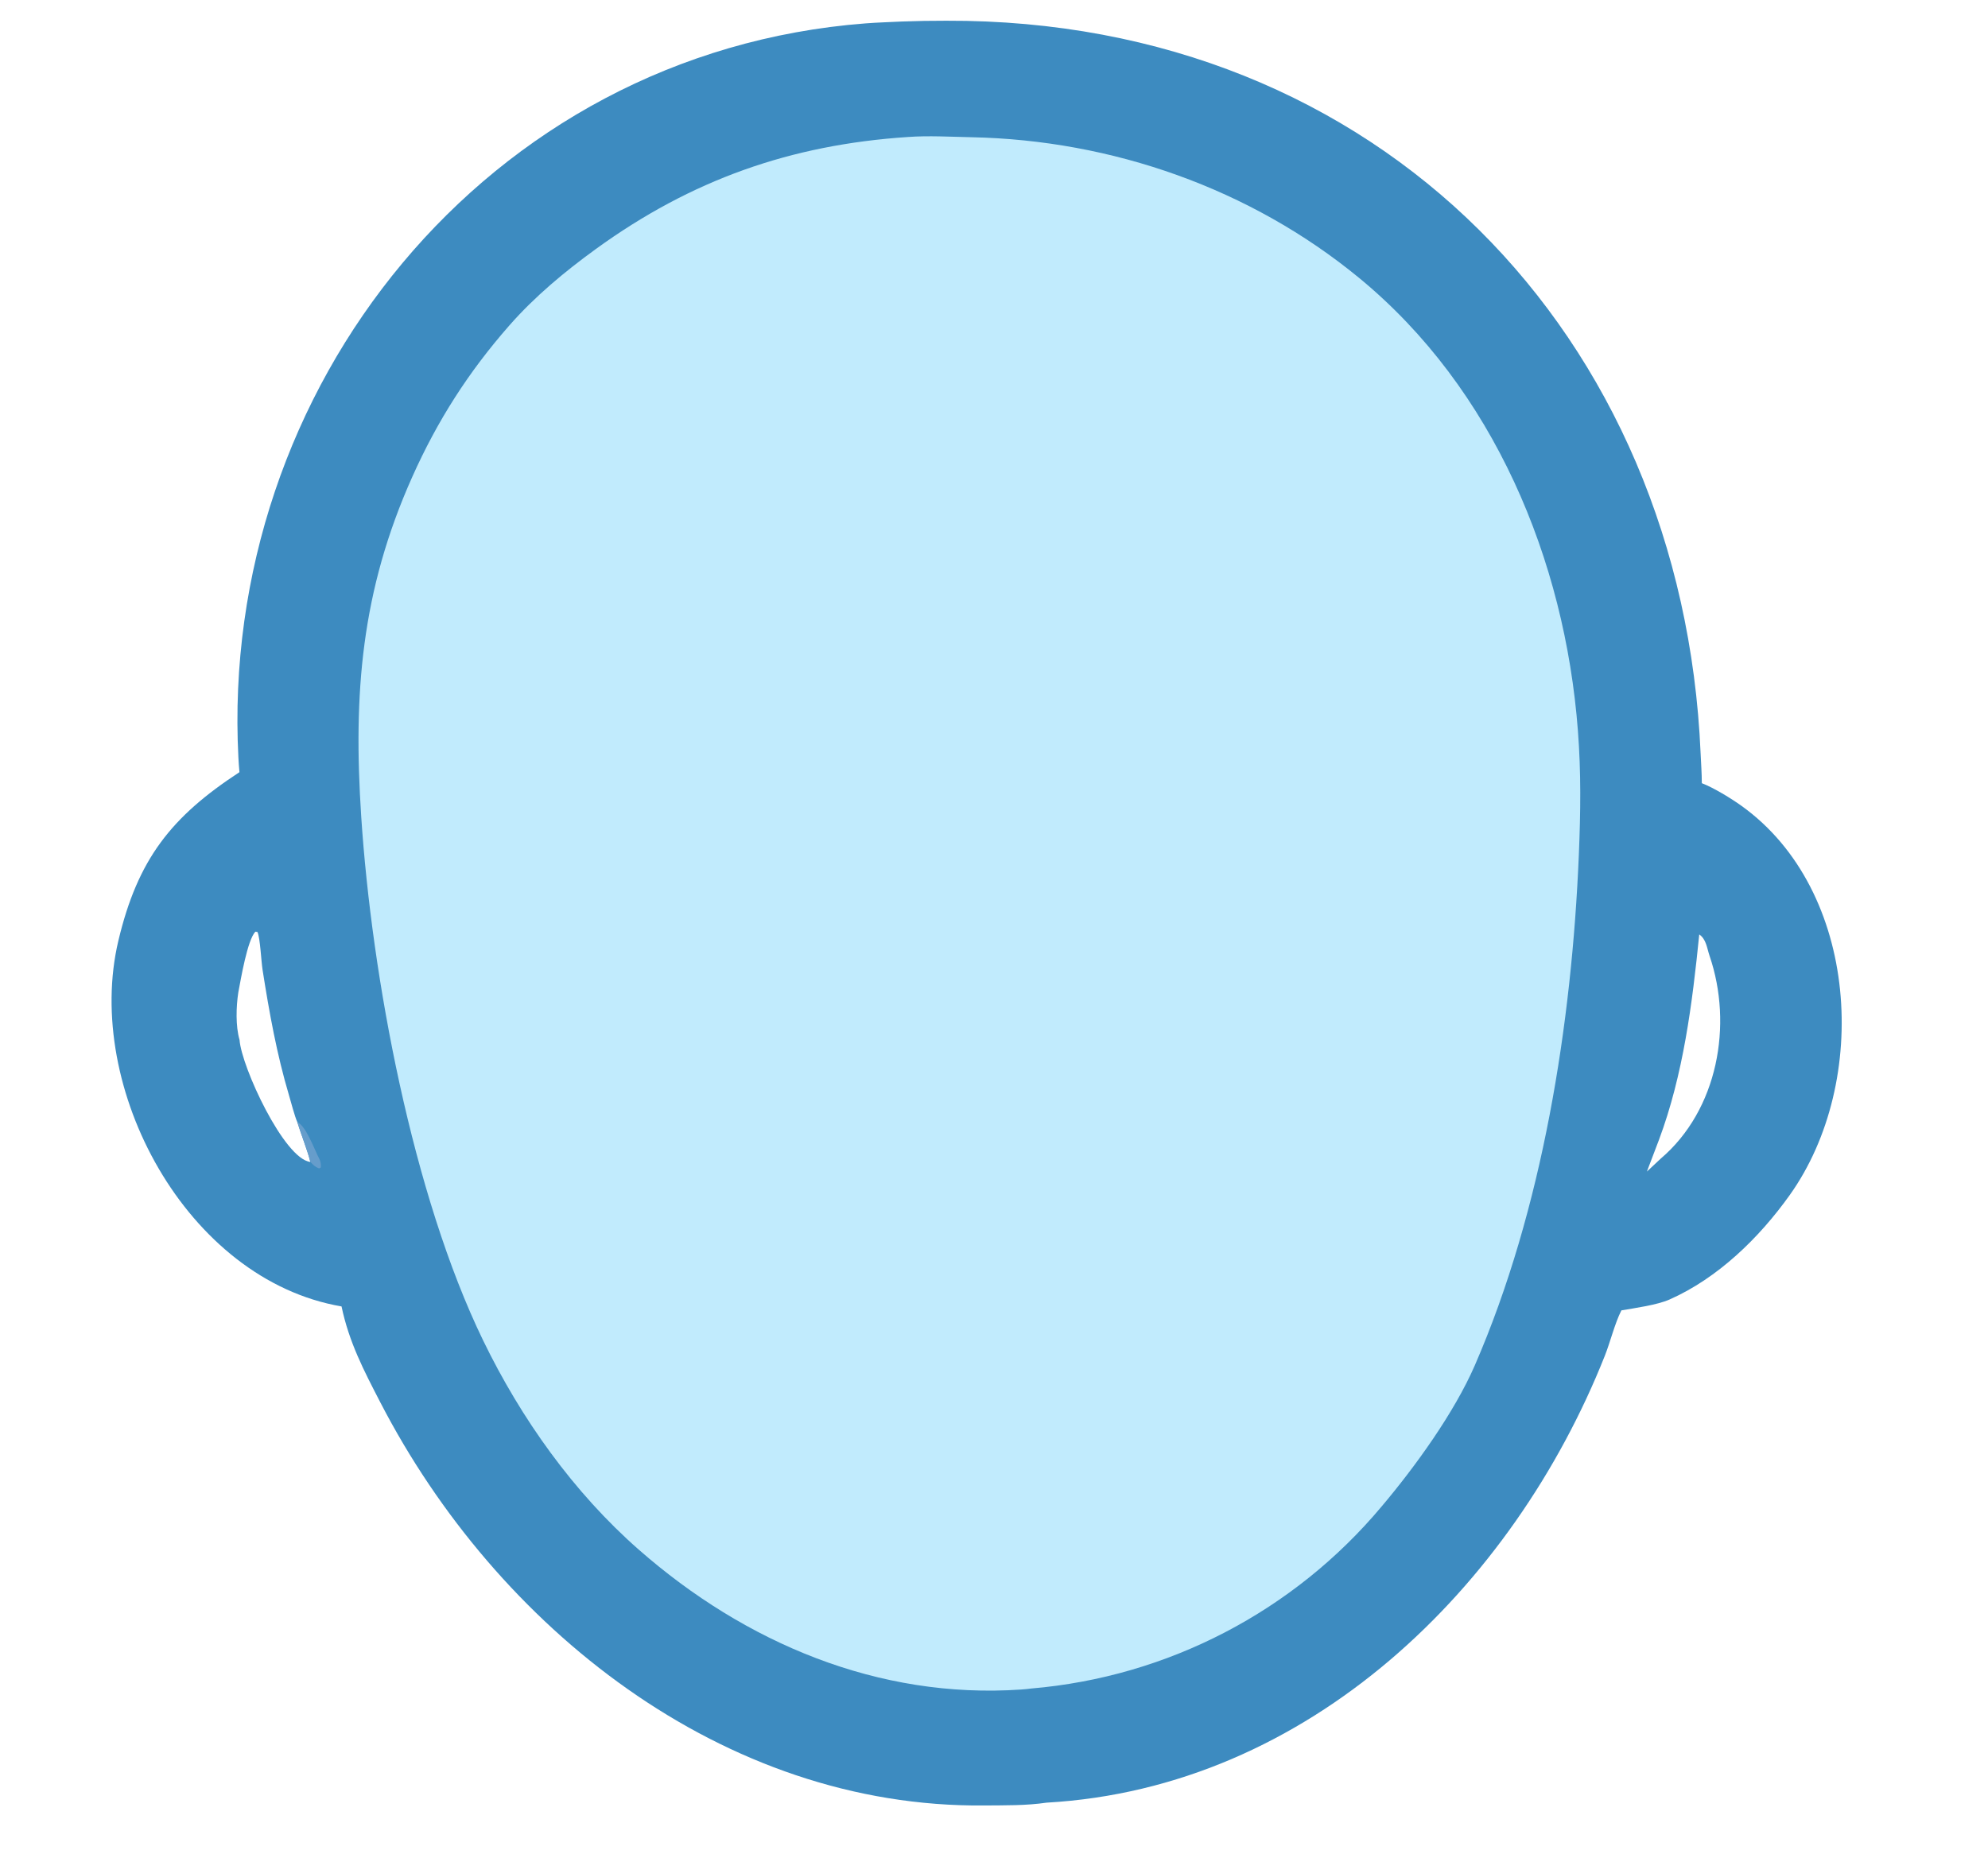 <svg version="1.1" xmlns="http://www.w3.org/2000/svg" style="display: block;" viewBox="0 0 1428 1332" width="357" height="333" preserveAspectRatio="none">
<path transform="translate(0,0)" fill="rgb(61,139,192)" d="M 648.197 15.44 C 658.702 15.049 669.214 14.867 679.727 14.893 C 990.798 13.811 1208.57 241.302 1221.56 541.139 C 1221.87 548.436 1222.42 555.327 1222.44 562.698 C 1230.88 565.909 1243.56 573.672 1251.04 579.045 C 1335.59 639.798 1343.47 777.385 1285.61 858.572 C 1263.61 889.439 1233.93 918.307 1199.23 933.662 C 1190.35 937.591 1174.54 939.77 1164.67 941.457 C 1159.9 950.791 1156.79 963.948 1152.7 974.235 C 1086.87 1139.93 940.413 1284.45 751.772 1295.15 C 737.108 1297.32 721.999 1297.03 707.075 1297.17 C 519.102 1299.04 356.68 1169.03 273.23 1007.64 C 261.274 984.52 250.716 964.316 245.332 938.63 C 133.98 919.582 59.993 781.334 85.013 675.916 C 98.916 617.342 122.911 586.899 171.995 554.779 C 171.674 551.321 171.424 547.857 171.246 544.388 C 157.421 279.073 349.289 37.756 621.695 16.802 C 630.476 16.127 639.389 15.877 648.197 15.44 z M 1192.82 832.52 C 1234.07 797.427 1244.88 736.097 1228 686.75 C 1226.08 681.133 1225.71 674.977 1220.59 671.329 C 1215.61 720.971 1209.17 772.021 1191.64 818.971 C 1188.8 826.577 1185.9 834.16 1182.98 841.736 L 1192.82 832.52 z M 222.93 834.812 C 221 826.801 216.232 814.915 213.541 806.162 C 211.74 802.274 208.942 791.481 207.586 786.924 C 198.789 757.359 193.409 727.375 188.629 696.968 C 187.584 690.323 186.95 674.415 184.966 669.625 L 183.438 669.381 C 177.639 675.561 173.025 703.39 171.182 713.03 C 169.611 723.145 169.173 737.247 172.071 747.135 C 173.423 766.458 204.107 832.769 222.93 834.812 z"/>
<path transform="translate(0,0)" fill="rgb(193,235,253)" d="M 652.23 98.425 C 666.784 97.334 683.099 98.294 697.741 98.59 C 798.857 100.631 898.227 135.45 976.386 199.776 C 1072.96 279.257 1124.08 402.329 1133.43 525.011 C 1135.74 555.368 1135.39 582.958 1134.1 614.112 C 1129.04 735.685 1108.05 868.978 1059.35 981.033 C 1044.56 1015.04 1016.45 1053.92 992.588 1082.17 C 929.48 1157.67 838.814 1204.83 740.76 1213.14 C 738.347 1213.46 735.925 1213.7 733.497 1213.87 C 630.946 1220.93 535.149 1180.31 458.953 1113.47 C 412.034 1072.31 374.282 1019.22 347.046 963.073 C 296.334 858.526 267.052 702.029 259.461 586.562 C 253.655 498.256 259.468 424.645 296.114 342.666 C 314.247 302.1 336.545 267.209 365.903 233.786 C 384.164 212.996 405.604 195.162 427.963 178.945 C 496.543 129.203 567.918 103.972 652.23 98.425 z"/>
<path transform="translate(0,0)" fill="rgb(102,157,203)" d="M 213.541 806.162 C 219.947 809.021 225.881 826.113 229.371 832.579 C 230.313 834.323 230.668 836.81 230.418 838.8 L 229.218 839.485 C 226.027 838.208 225.376 837.243 222.93 834.812 C 221 826.801 216.232 814.915 213.541 806.162 z"/>
</svg>